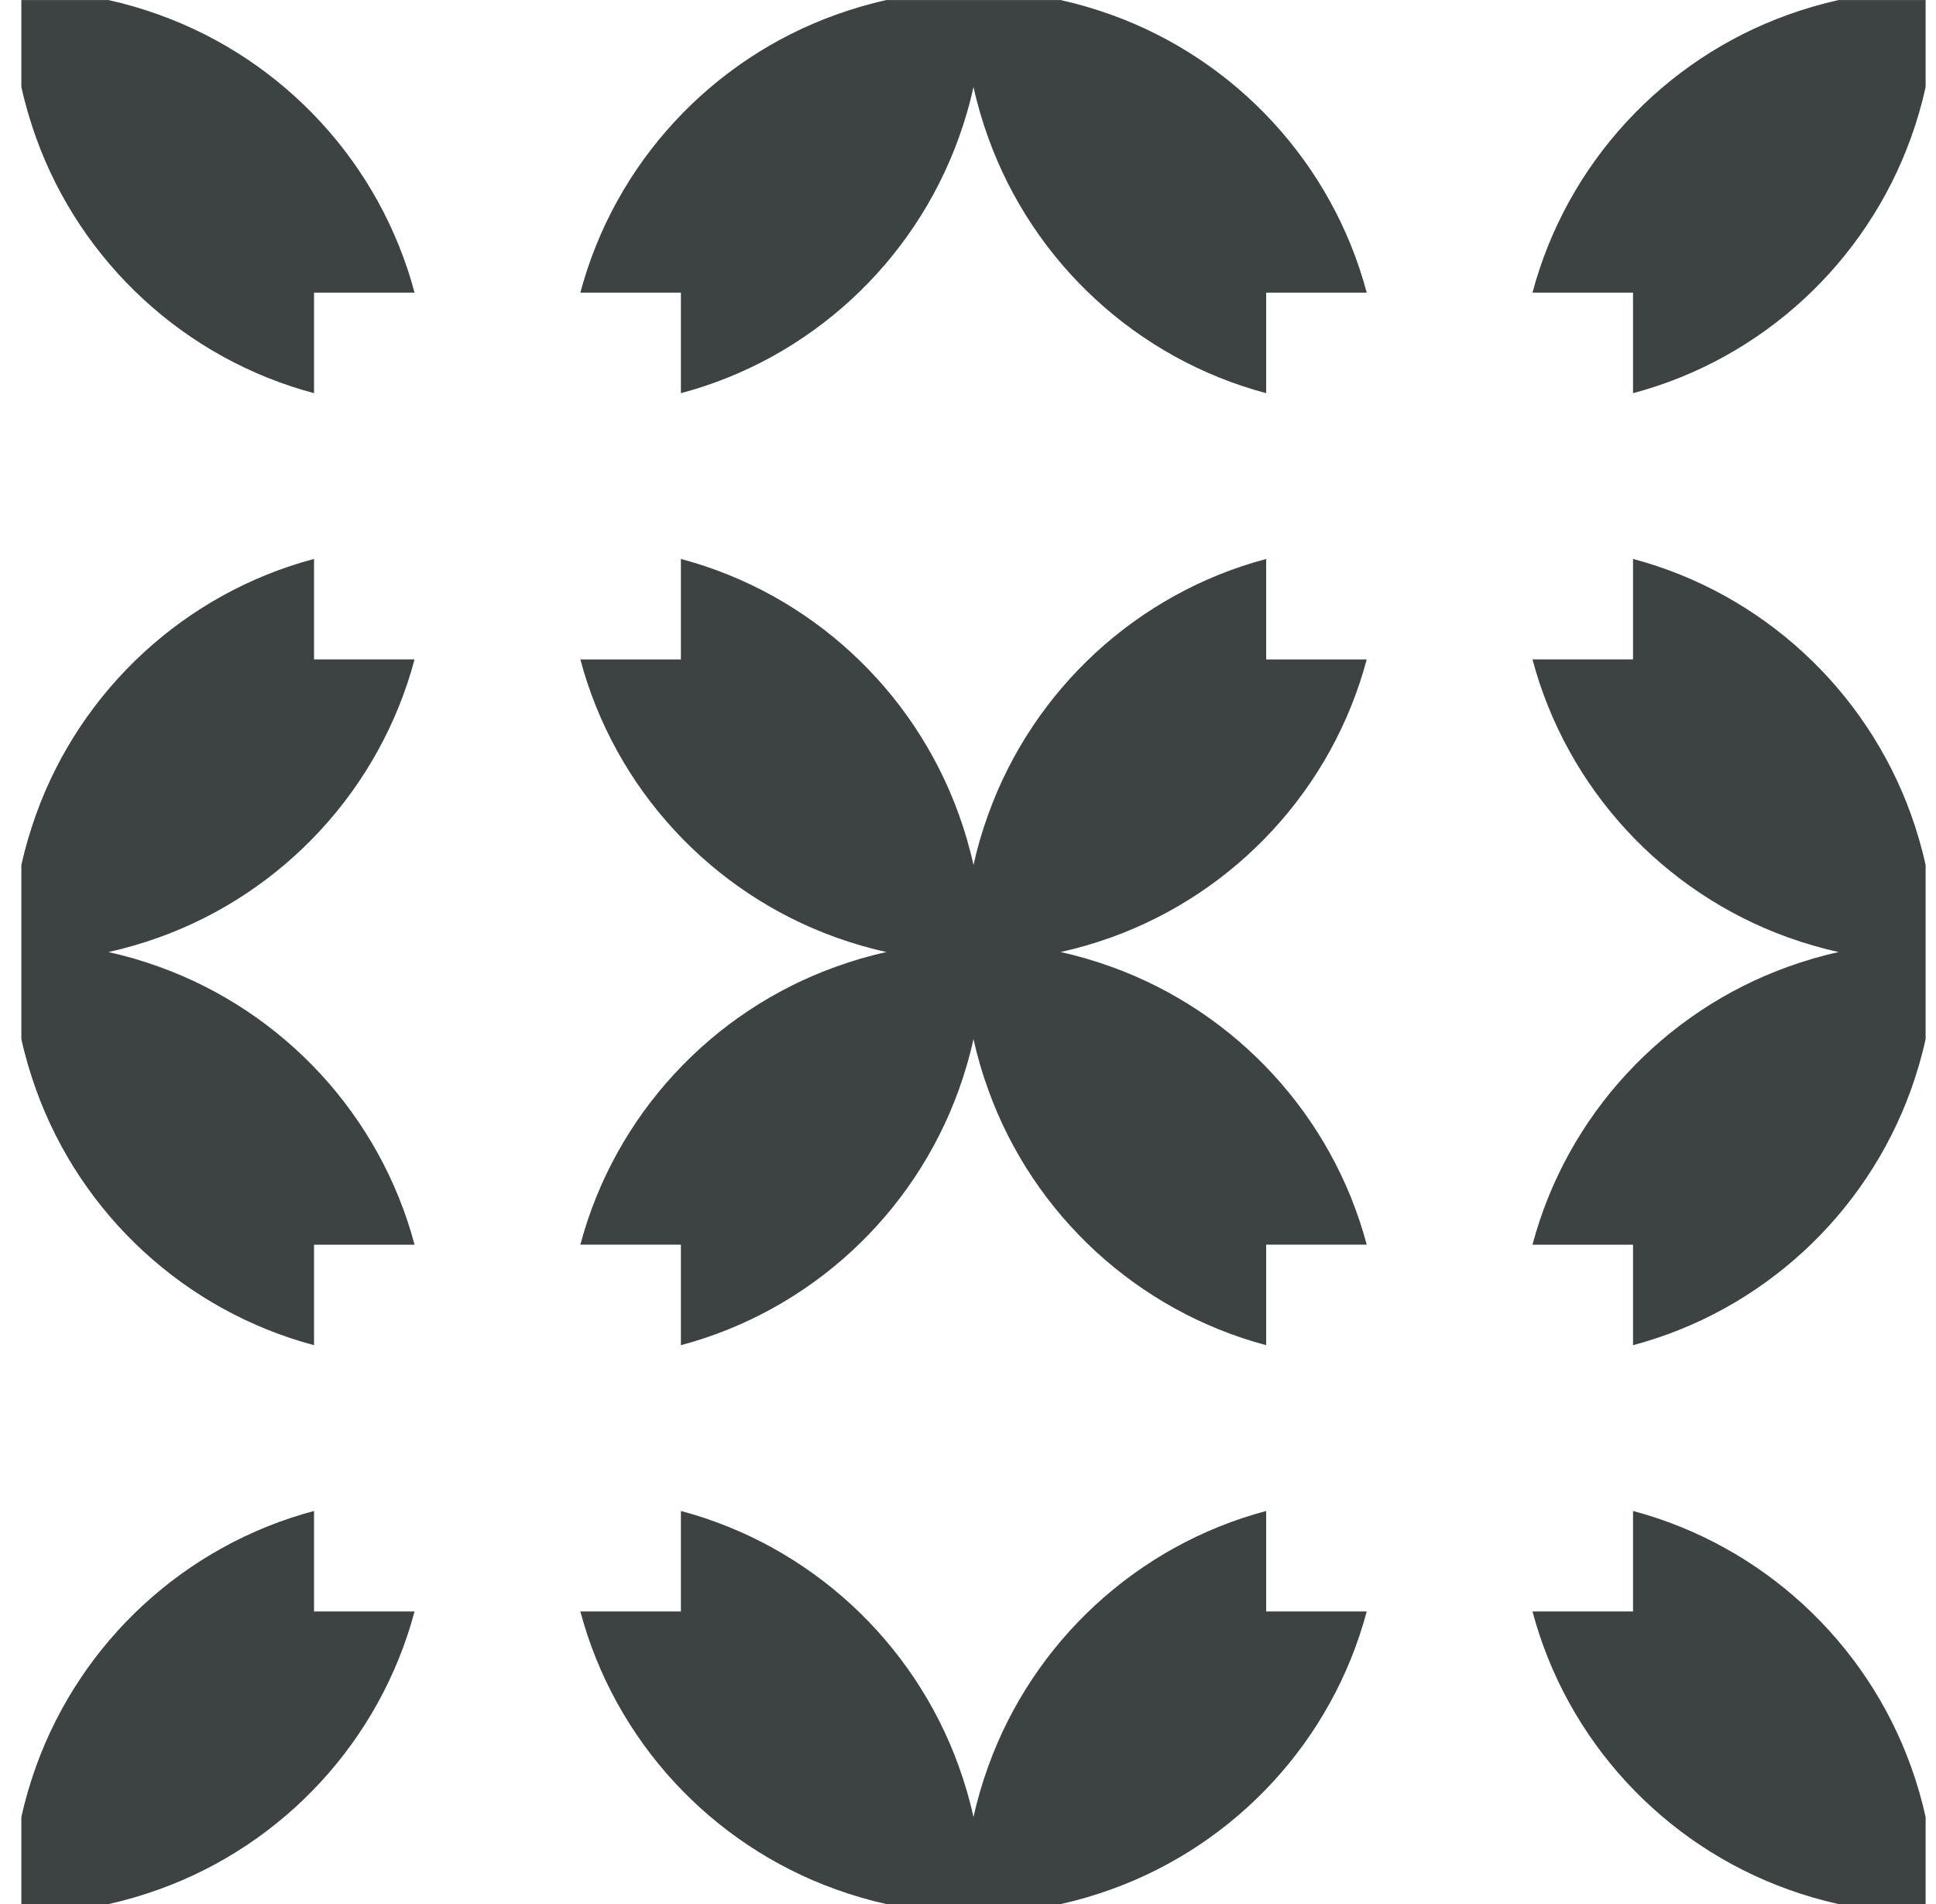 <?xml version="1.0" encoding="UTF-8"?>
<svg width="61px" height="60px" viewBox="0 0 61 60" version="1.1" xmlns="http://www.w3.org/2000/svg" xmlns:xlink="http://www.w3.org/1999/xlink">
    <title>pattern-33</title>
    <g id="1.4" stroke="none" stroke-width="1" fill="none" fill-rule="evenodd">
        <g id="pattern-33" transform="translate(0.673, 0.001)" fill="#3D4242" fill-rule="nonzero">
            <path d="M9.222,12.389 L9.222,9.221 L12.389,9.221 C11.305,5.149 8.268,1.877 4.342,0.465 C3.823,0.278 3.288,0.12 2.741,0 L0,0 L0,2.74 C0.12,3.288 0.279,3.822 0.465,4.342 C1.879,8.268 5.151,11.305 9.222,12.389 M12.389,50.78 L9.222,50.78 L9.222,47.613 C5.15,48.697 1.879,51.734 0.464,55.659 C0.278,56.178 0.12,56.713 0,57.261 L0,60.002 L2.741,60.002 C3.288,59.881 3.823,59.724 4.342,59.536 C8.268,58.123 11.304,54.851 12.389,50.78 M9.222,42.389 L9.222,39.222 L12.389,39.222 C11.305,35.15 8.268,31.879 4.342,30.465 C3.823,30.277 3.288,30.12 2.741,30 C3.288,29.881 3.823,29.723 4.342,29.537 C8.268,28.123 11.305,24.851 12.389,20.778 L9.222,20.778 L9.222,17.612 C5.151,18.695 1.879,21.734 0.465,25.658 C0.279,26.178 0.12,26.713 0,27.26 L0,32.741 C0.12,33.289 0.279,33.823 0.465,34.342 C1.879,38.269 5.151,41.304 9.222,42.389 M47.613,9.221 L50.781,9.221 L50.781,12.389 C54.852,11.307 58.123,8.268 59.537,4.342 C59.724,3.822 59.881,3.288 60,2.74 L60,0 L57.261,0 C56.713,0.12 56.179,0.278 55.66,0.465 C51.734,1.877 48.697,5.15 47.613,9.221 M50.781,47.613 L50.781,50.78 L47.613,50.78 C48.696,54.852 51.734,58.123 55.66,59.537 C56.179,59.725 56.713,59.881 57.261,60.002 L60,60.002 L60,57.262 C59.881,56.713 59.723,56.178 59.537,55.66 C58.123,51.734 54.851,48.698 50.781,47.613 M50.781,17.612 L50.781,20.778 L47.613,20.778 C48.696,24.851 51.734,28.123 55.66,29.537 C56.179,29.723 56.713,29.881 57.261,30 C56.713,30.12 56.179,30.278 55.66,30.465 C51.734,31.879 48.696,35.15 47.613,39.222 L50.781,39.222 L50.781,42.389 C54.851,41.306 58.123,38.269 59.537,34.343 C59.723,33.823 59.881,33.289 60,32.741 L60,27.26 C59.881,26.713 59.723,26.178 59.537,25.659 C58.123,21.734 54.851,18.696 50.781,17.612 M17.613,9.221 L20.781,9.221 L20.781,12.389 C24.852,11.307 28.123,8.268 29.536,4.342 C29.724,3.822 29.881,3.288 30,2.74 C30.12,3.288 30.278,3.822 30.466,4.342 C31.879,8.268 35.151,11.306 39.222,12.389 L39.222,9.221 L42.39,9.221 C41.307,5.15 38.268,1.877 34.343,0.465 C33.823,0.278 33.288,0.12 32.742,0 L27.261,0 C26.712,0.12 26.179,0.278 25.659,0.465 C21.733,1.877 18.697,5.15 17.613,9.221 M42.39,50.78 L39.222,50.78 L39.222,47.613 C35.151,48.697 31.879,51.734 30.466,55.659 C30.277,56.178 30.12,56.713 30,57.261 C29.881,56.713 29.724,56.178 29.536,55.659 C28.123,51.734 24.852,48.697 20.781,47.613 L20.781,50.78 L17.613,50.78 C18.696,54.851 21.733,58.123 25.659,59.536 C26.179,59.724 26.712,59.881 27.261,60.002 L32.742,60.002 C33.288,59.881 33.823,59.724 34.343,59.536 C38.268,58.123 41.306,54.851 42.39,50.78 M42.39,20.779 L39.222,20.779 L39.222,17.613 C35.151,18.695 31.879,21.735 30.466,25.659 C30.277,26.178 30.12,26.713 30,27.259 C29.881,26.713 29.724,26.178 29.536,25.659 C28.123,21.735 24.852,18.695 20.781,17.613 L20.781,20.779 L17.613,20.779 C18.696,24.851 21.733,28.123 25.659,29.537 C26.179,29.724 26.712,29.881 27.261,30 C26.712,30.119 26.179,30.277 25.659,30.465 C21.733,31.878 18.696,35.151 17.613,39.221 L20.781,39.221 L20.781,42.389 C24.852,41.306 28.123,38.269 29.536,34.343 C29.724,33.824 29.881,33.288 30,32.742 C30.12,33.288 30.277,33.824 30.466,34.343 C31.879,38.269 35.151,41.304 39.222,42.389 L39.222,39.221 L42.39,39.221 C41.306,35.151 38.268,31.878 34.343,30.465 C33.823,30.277 33.288,30.119 32.742,30 C33.288,29.881 33.823,29.724 34.343,29.537 C38.268,28.123 41.306,24.851 42.39,20.779" id="33"></path>
        </g>
    </g>
</svg>